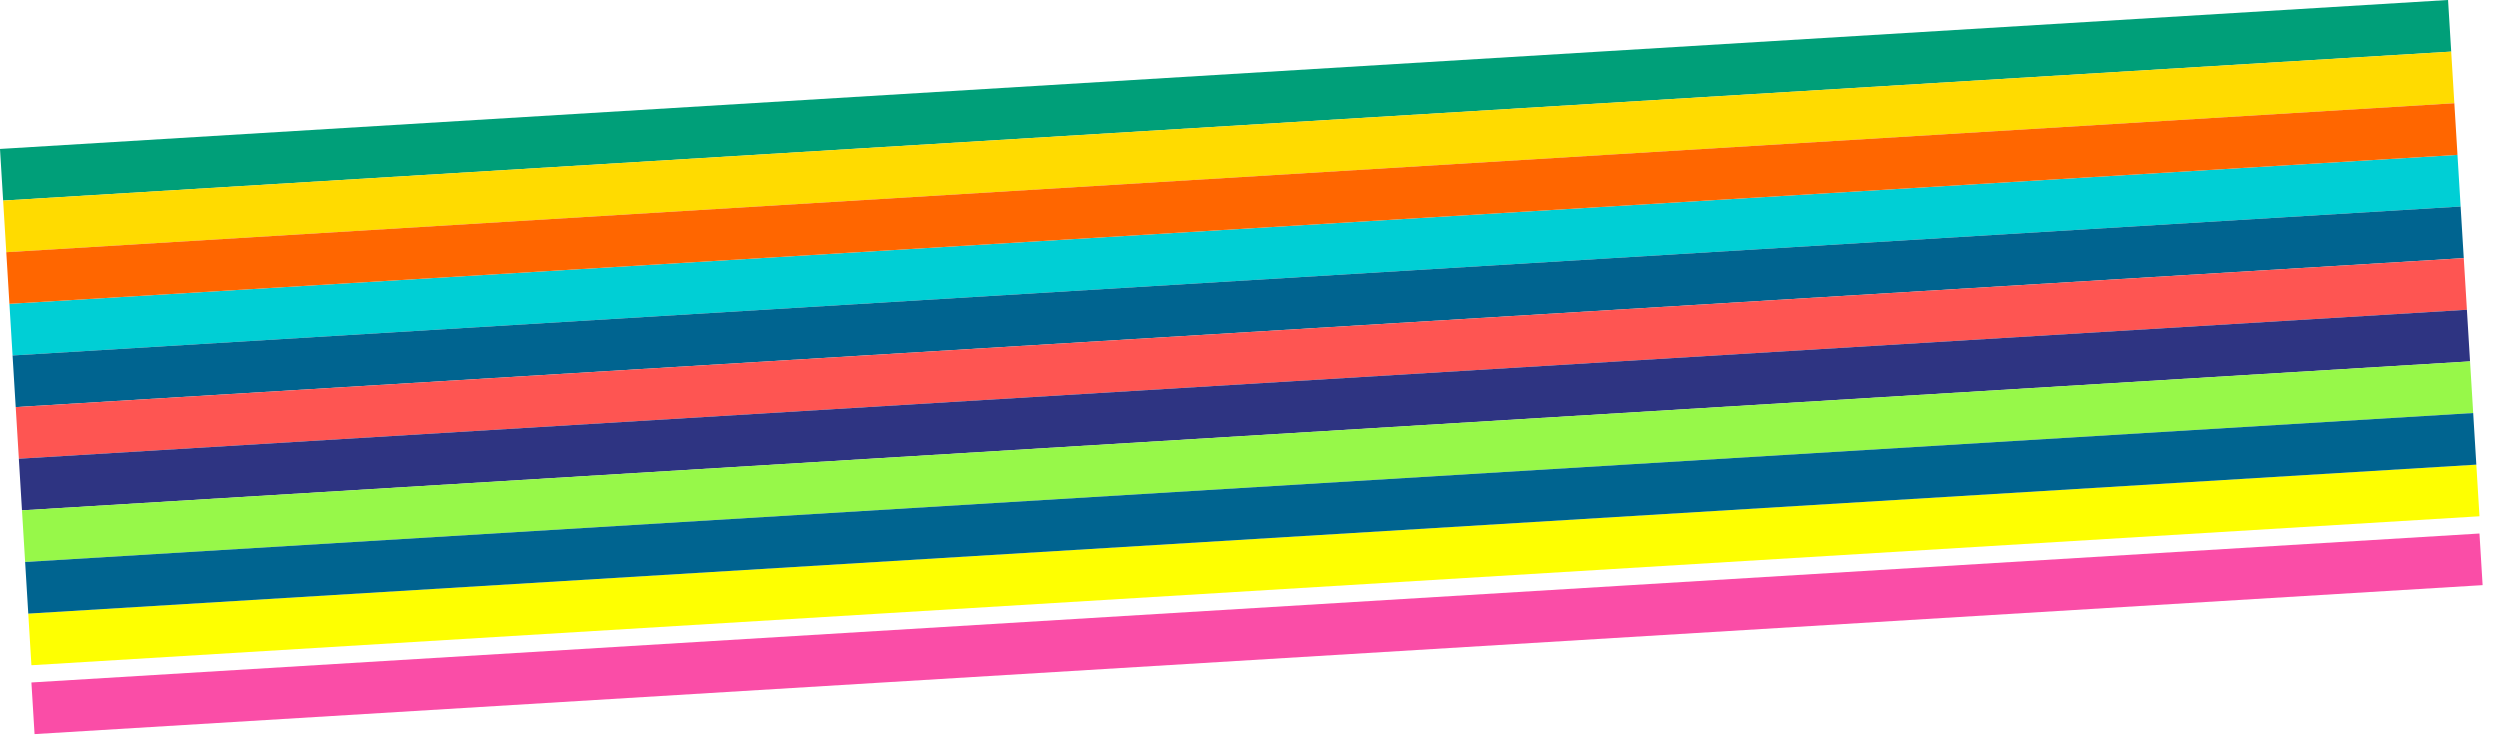 <svg width="580" height="175" viewBox="0 0 580 175" fill="none" xmlns="http://www.w3.org/2000/svg">
<rect x="6.559" y="142.356" width="569" height="12" transform="rotate(-3.482 6.559 142.356)" fill="#FEFF01"/>
<g filter="url(#filter0_d)">
<rect x="7.287" y="154.333" width="569" height="12" transform="rotate(-3.482 7.287 154.333)" fill="#FA4DA7"/>
</g>
<rect x="2.186" y="70.489" width="569" height="12" transform="rotate(-3.482 2.186 70.489)" fill="#00CFD5"/>
<rect x="2.914" y="82.466" width="569" height="12" transform="rotate(-3.482 2.914 82.466)" fill="#006490"/>
<rect x="3.645" y="94.445" width="569" height="12" transform="rotate(-3.482 3.645 94.445)" fill="#FE5552"/>
<rect x="4.371" y="106.422" width="569" height="12" transform="rotate(-3.482 4.371 106.422)" fill="#2E3482"/>
<rect x="5.102" y="118.4" width="569" height="12" transform="rotate(-3.482 5.102 118.4)" fill="#97F849"/>
<rect x="5.83" y="130.378" width="569" height="12" transform="rotate(-3.482 5.83 130.378)" fill="#006490"/>
<rect y="34.555" width="569" height="12" transform="rotate(-3.482 0 34.555)" fill="#009F79"/>
<rect x="0.729" y="46.534" width="569" height="12" transform="rotate(-3.482 0.729 46.534)" fill="#FFDB00"/>
<rect x="1.457" y="58.51" width="569" height="12" transform="rotate(-3.482 1.457 58.51)" fill="#FF6600"/>
<defs>
<filter id="filter0_d" x="3.287" y="119.778" width="576.679" height="54.533" filterUnits="userSpaceOnUse" color-interpolation-filters="sRGB">
<feFlood flood-opacity="0" result="BackgroundImageFix"/>
<feColorMatrix in="SourceAlpha" type="matrix" values="0 0 0 0 0 0 0 0 0 0 0 0 0 0 0 0 0 0 127 0"/>
<feOffset dy="4"/>
<feGaussianBlur stdDeviation="2"/>
<feColorMatrix type="matrix" values="0 0 0 0 0 0 0 0 0 0 0 0 0 0 0 0 0 0 0.25 0"/>
<feBlend mode="normal" in2="BackgroundImageFix" result="effect1_dropShadow"/>
<feBlend mode="normal" in="SourceGraphic" in2="effect1_dropShadow" result="shape"/>
</filter>
</defs>
</svg>
